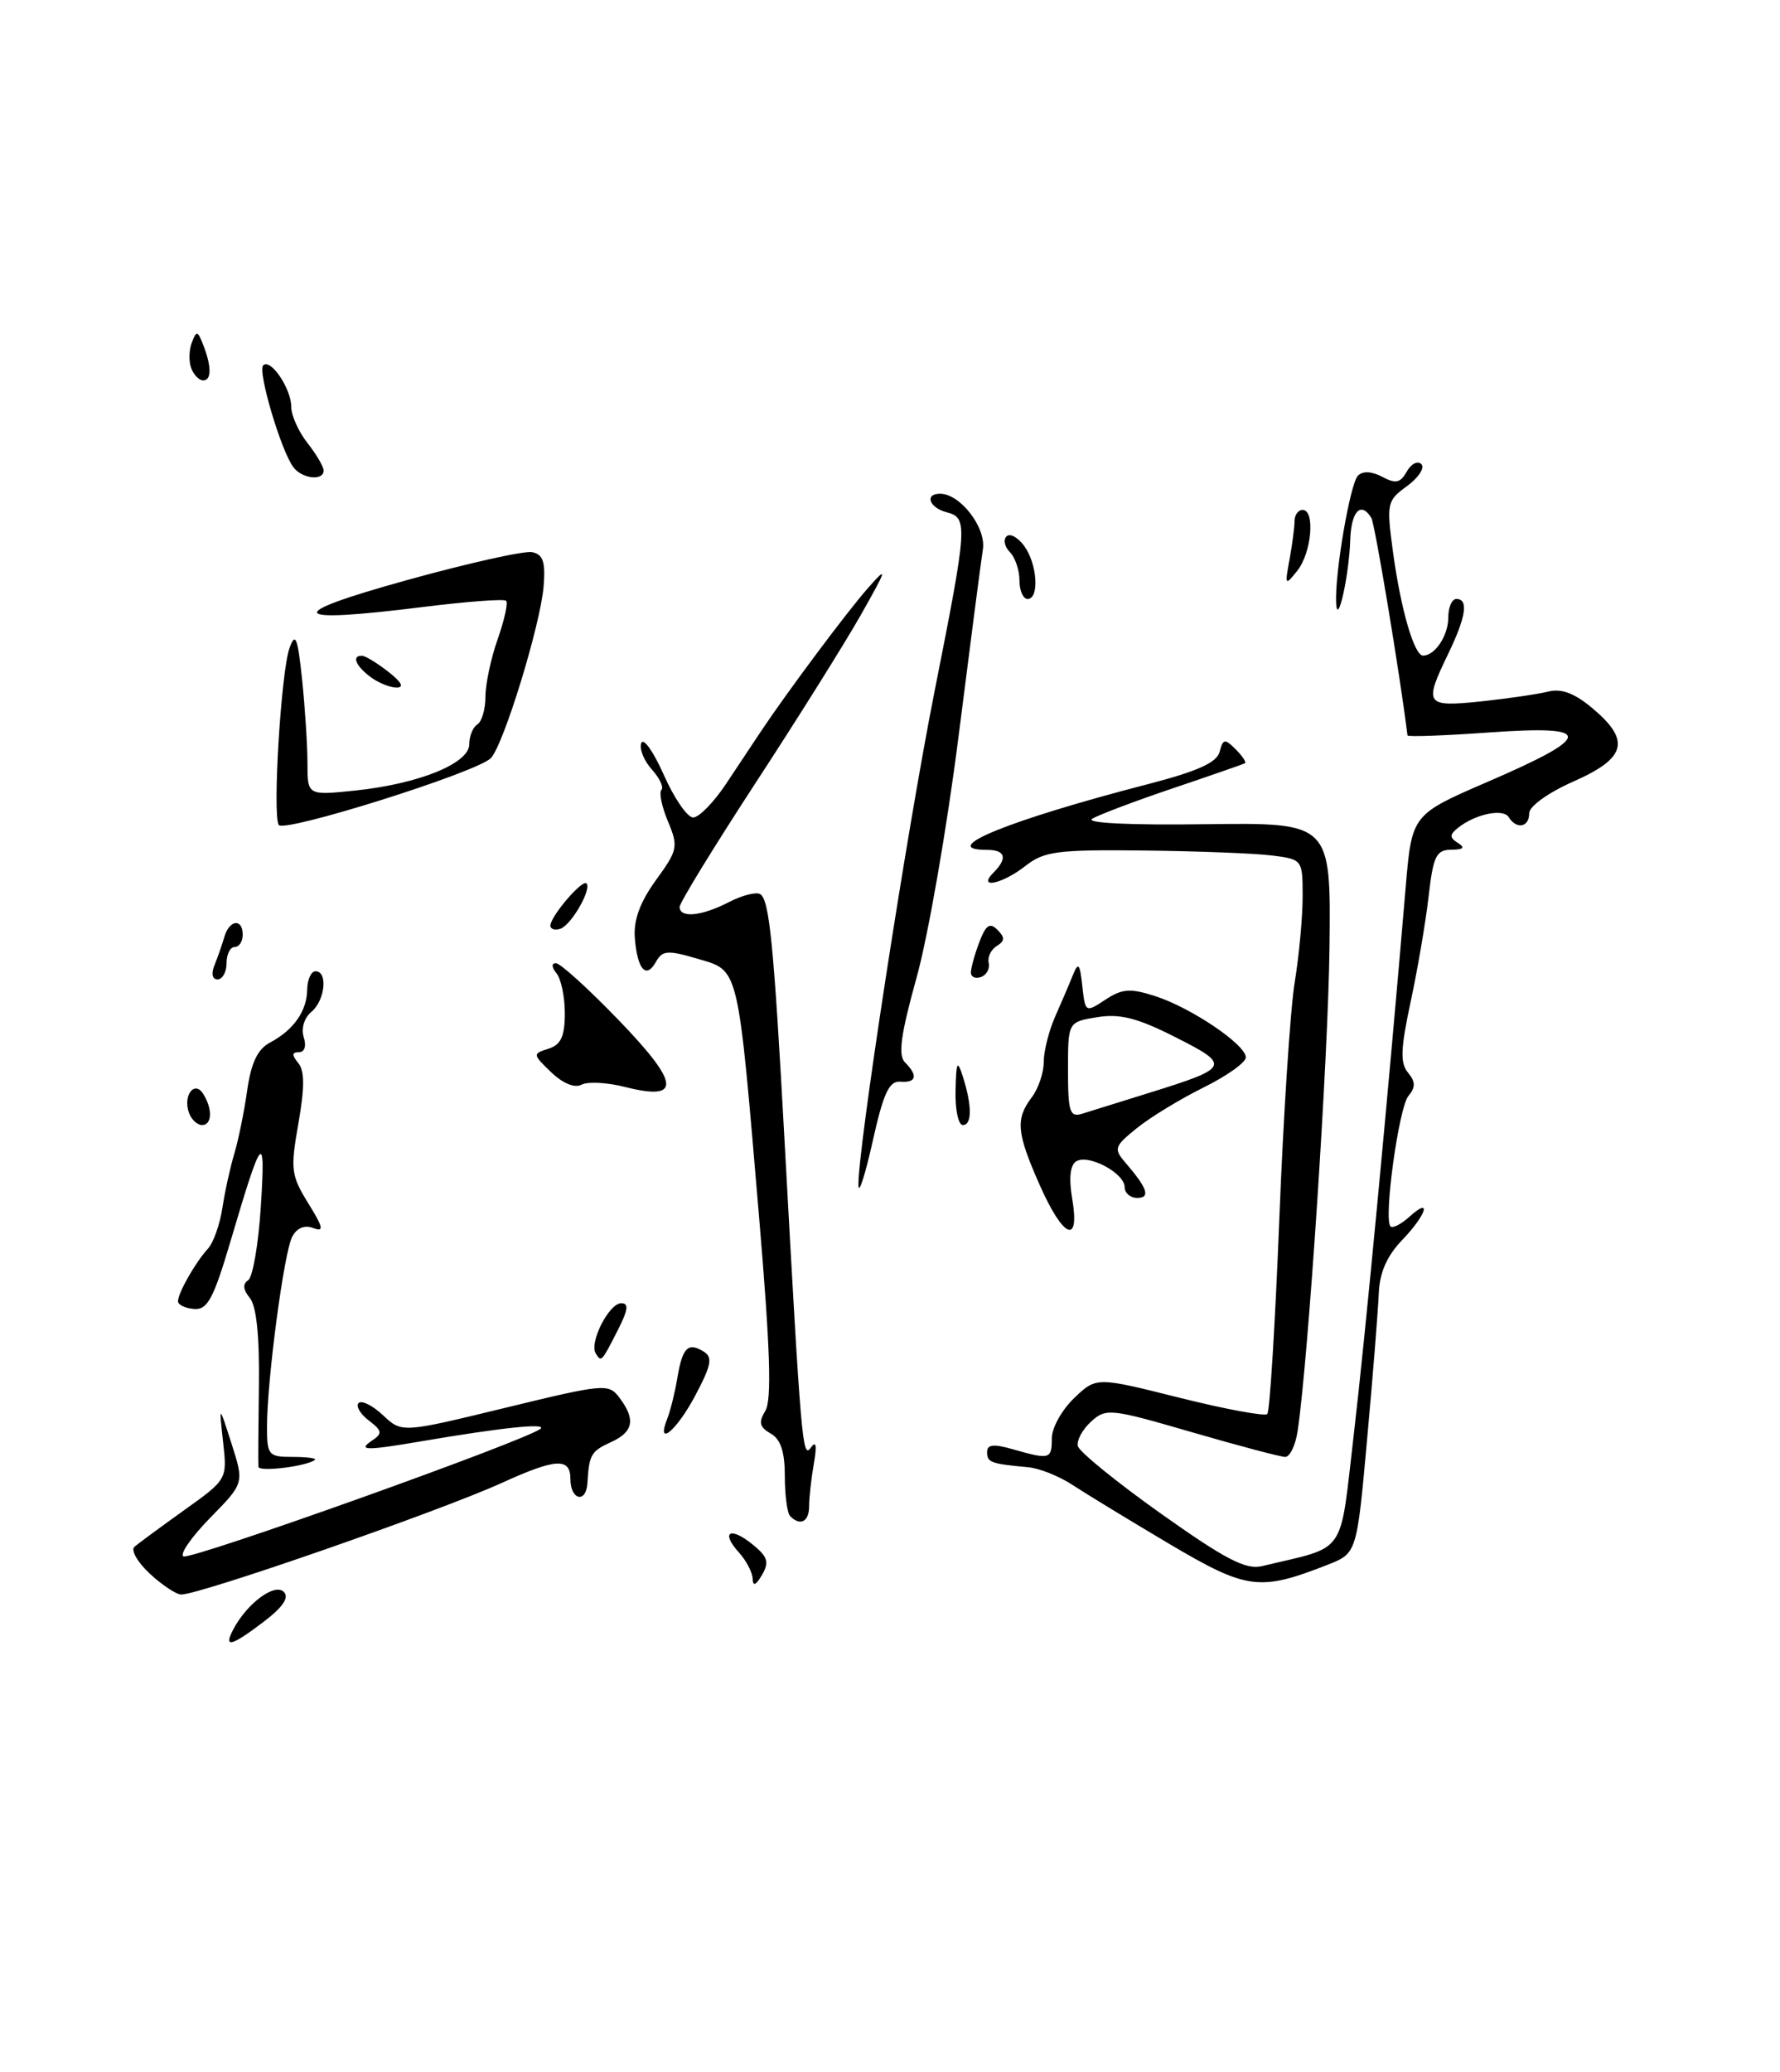 <?xml version="1.0" encoding="UTF-8" standalone="no"?>
<!DOCTYPE svg PUBLIC "-//W3C//DTD SVG 1.1//EN" "http://www.w3.org/Graphics/SVG/1.1/DTD/svg11.dtd" >
<svg xmlns="http://www.w3.org/2000/svg" xmlns:xlink="http://www.w3.org/1999/xlink" version="1.1" viewBox="0 0 220 256">
 <g >
 <path fill="currentColor"
d=" M 28.87 201.24 C 30.57 198.06 33.96 195.56 35.07 196.67 C 35.77 197.37 34.98 198.54 32.61 200.35 C 28.55 203.44 27.57 203.68 28.87 201.24 Z  M 18.52 194.43 C 16.99 193.01 16.14 191.52 16.62 191.10 C 17.10 190.69 19.88 188.64 22.79 186.56 C 28.09 182.77 28.09 182.77 27.57 178.13 C 27.06 173.50 27.06 173.50 28.62 178.37 C 30.18 183.24 30.18 183.24 26.00 187.50 C 23.70 189.85 22.19 192.00 22.66 192.29 C 23.51 192.81 65.57 177.78 66.83 176.50 C 67.51 175.80 61.86 176.40 52.07 178.07 C 45.22 179.24 44.12 179.22 46.00 177.97 C 47.30 177.10 47.24 176.77 45.57 175.49 C 44.51 174.68 43.95 173.71 44.33 173.34 C 44.70 172.97 46.06 173.65 47.34 174.85 C 49.67 177.04 49.67 177.04 62.42 173.94 C 74.67 170.96 75.22 170.91 76.55 172.67 C 78.59 175.37 78.30 176.91 75.50 178.18 C 73.05 179.30 72.81 179.72 72.60 183.23 C 72.45 185.80 70.50 185.33 70.50 182.73 C 70.50 180.06 68.70 180.17 62.00 183.22 C 54.30 186.72 24.77 197.00 22.40 197.00 C 21.79 197.00 20.04 195.84 18.52 194.43 Z  M 93.03 195.08 C 93.01 194.30 92.25 192.83 91.34 191.82 C 89.04 189.28 90.22 188.55 93.00 190.80 C 94.89 192.33 95.10 193.00 94.18 194.58 C 93.43 195.86 93.05 196.02 93.03 195.08 Z  M 144.46 190.71 C 139.53 187.79 134.17 184.52 132.54 183.45 C 130.92 182.38 128.44 181.39 127.04 181.27 C 122.45 180.85 122.00 180.68 122.00 179.40 C 122.00 178.45 122.81 178.37 125.24 179.07 C 129.76 180.36 130.00 180.29 130.00 177.69 C 130.00 176.41 131.24 174.19 132.75 172.74 C 135.50 170.11 135.50 170.11 145.78 172.69 C 151.44 174.10 156.32 175.01 156.63 174.70 C 156.94 174.39 157.60 163.65 158.11 150.82 C 158.61 137.99 159.47 124.76 160.01 121.42 C 160.56 118.07 161.00 113.28 161.00 110.76 C 161.00 106.22 160.97 106.17 157.25 105.70 C 155.19 105.43 148.06 105.16 141.42 105.08 C 130.68 104.96 129.06 105.17 126.76 106.97 C 123.90 109.23 120.71 109.89 122.80 107.80 C 124.56 106.04 124.27 105.00 122.00 105.00 C 115.68 105.00 124.61 101.35 141.88 96.88 C 148.01 95.29 150.39 94.22 150.74 92.89 C 151.16 91.27 151.38 91.23 152.73 92.58 C 153.56 93.41 154.07 94.19 153.87 94.30 C 153.67 94.41 149.68 95.80 145.00 97.38 C 140.32 98.96 135.82 100.66 135.00 101.15 C 134.09 101.69 139.60 101.96 149.00 101.83 C 164.50 101.63 164.50 101.63 164.32 117.07 C 164.16 130.68 161.71 167.83 160.39 176.75 C 160.13 178.54 159.43 180.00 158.85 180.00 C 158.27 180.00 153.07 178.62 147.29 176.94 C 137.25 174.02 136.70 173.96 134.86 175.63 C 133.80 176.59 133.06 177.95 133.21 178.65 C 133.37 179.35 138.00 183.11 143.49 187.01 C 151.50 192.69 153.99 193.97 155.99 193.49 C 166.60 190.94 165.53 192.48 167.32 177.25 C 168.74 165.10 171.50 136.04 173.74 109.57 C 174.50 100.64 174.50 100.64 183.92 96.57 C 197.01 90.92 197.06 89.57 184.12 90.49 C 178.55 90.89 173.98 91.05 173.96 90.86 C 173.05 83.47 169.93 64.69 169.49 63.98 C 168.20 61.89 166.99 63.17 166.88 66.75 C 166.74 71.13 165.29 77.59 165.14 74.50 C 164.96 70.87 166.87 59.73 167.84 58.76 C 168.43 58.17 169.54 58.22 170.84 58.91 C 172.50 59.80 173.08 59.68 173.87 58.26 C 174.41 57.30 175.22 56.89 175.67 57.34 C 176.13 57.79 175.33 59.01 173.91 60.05 C 171.42 61.86 171.35 62.16 172.17 68.22 C 173.13 75.27 174.79 81.00 175.88 81.00 C 177.36 81.00 179.00 78.53 179.00 76.30 C 179.00 75.03 179.45 74.00 180.00 74.00 C 181.53 74.00 181.20 76.20 179.00 80.76 C 175.95 87.07 176.16 87.37 183.03 86.66 C 186.34 86.31 190.09 85.76 191.37 85.44 C 193.00 85.04 194.62 85.65 196.84 87.52 C 201.57 91.50 201.01 93.66 194.50 96.54 C 191.33 97.94 189.00 99.62 189.00 100.49 C 189.00 102.22 187.43 102.51 186.47 100.96 C 185.79 99.85 182.34 100.57 180.20 102.28 C 179.14 103.14 179.14 103.47 180.20 104.15 C 181.12 104.73 180.87 104.97 179.37 104.98 C 177.51 105.00 177.14 105.76 176.57 110.75 C 176.21 113.91 175.21 119.77 174.35 123.77 C 173.11 129.55 173.04 131.35 174.02 132.52 C 174.96 133.66 174.97 134.33 174.07 135.41 C 172.88 136.85 170.98 150.65 171.86 151.52 C 172.12 151.79 173.16 151.26 174.17 150.35 C 177.03 147.76 176.32 150.06 173.28 153.23 C 171.41 155.18 170.51 157.24 170.41 159.79 C 170.33 161.83 169.69 169.89 168.98 177.70 C 167.70 191.90 167.70 191.90 164.10 193.32 C 155.65 196.63 154.12 196.43 144.46 190.71 Z  M 97.67 187.33 C 97.30 186.97 97.00 184.74 97.00 182.38 C 97.00 179.35 96.49 177.81 95.25 177.11 C 93.87 176.32 93.73 175.73 94.59 174.31 C 95.40 172.98 95.20 166.69 93.83 150.50 C 91.16 119.00 91.39 119.98 86.24 118.46 C 82.51 117.36 81.87 117.41 81.07 118.84 C 79.85 121.02 78.77 119.78 78.46 115.87 C 78.29 113.68 79.10 111.46 81.07 108.74 C 83.78 105.01 83.86 104.60 82.55 101.47 C 81.79 99.65 81.43 97.90 81.75 97.59 C 82.06 97.27 81.53 96.14 80.56 95.06 C 79.59 93.99 79.00 92.53 79.26 91.81 C 79.52 91.09 80.77 92.86 82.05 95.75 C 83.33 98.64 84.96 101.00 85.67 101.00 C 86.39 101.00 88.22 99.13 89.74 96.84 C 91.26 94.55 93.17 91.67 94.00 90.43 C 97.36 85.40 104.67 75.61 107.28 72.65 C 109.77 69.83 109.67 70.19 106.38 76.00 C 104.35 79.58 98.48 88.94 93.34 96.80 C 88.21 104.67 84.00 111.53 84.00 112.05 C 84.00 113.46 86.71 113.20 90.08 111.46 C 91.72 110.61 93.46 110.17 93.96 110.47 C 95.10 111.18 95.64 116.69 96.97 141.00 C 99.01 178.24 99.18 180.31 100.20 178.87 C 100.87 177.93 100.99 178.55 100.58 180.88 C 100.26 182.73 100.00 185.09 100.00 186.12 C 100.00 188.01 98.91 188.57 97.67 187.33 Z  M 31.94 181.22 C 31.90 180.83 31.93 176.30 32.00 171.17 C 32.08 165.03 31.69 161.34 30.87 160.35 C 30.04 159.34 29.97 158.63 30.67 158.17 C 31.24 157.80 31.95 153.68 32.24 149.00 C 32.84 139.62 32.40 140.11 28.54 153.19 C 26.39 160.47 25.65 161.85 23.99 161.72 C 22.89 161.64 22.00 161.21 22.00 160.77 C 22.00 159.74 24.16 155.95 25.71 154.26 C 26.38 153.53 27.18 151.26 27.49 149.22 C 27.80 147.17 28.47 144.15 28.97 142.50 C 29.46 140.85 30.18 137.35 30.55 134.72 C 31.04 131.30 31.84 129.62 33.37 128.81 C 36.30 127.25 37.93 124.92 37.97 122.25 C 37.99 121.01 38.45 120.00 39.00 120.00 C 40.55 120.00 40.18 123.61 38.48 125.02 C 37.60 125.75 37.20 127.07 37.54 128.14 C 37.89 129.24 37.65 130.00 36.94 130.00 C 36.07 130.00 36.05 130.35 36.86 131.33 C 37.66 132.29 37.66 134.35 36.88 138.80 C 35.88 144.48 35.97 145.21 38.09 148.65 C 39.97 151.68 40.08 152.24 38.71 151.72 C 37.65 151.31 36.69 151.71 36.12 152.79 C 35.10 154.70 33.01 170.45 33.00 176.25 C 33.00 179.79 33.17 180.00 36.17 180.00 C 37.91 180.00 39.15 180.16 38.92 180.36 C 37.99 181.15 32.00 181.90 31.94 181.22 Z  M 82.48 175.25 C 82.86 174.29 83.42 172.03 83.72 170.23 C 84.35 166.47 85.04 165.79 86.98 166.99 C 88.11 167.69 87.92 168.67 85.93 172.42 C 83.61 176.80 81.03 178.91 82.48 175.25 Z  M 73.63 167.21 C 72.80 165.87 75.27 161.02 76.78 161.01 C 77.73 161.00 77.64 161.81 76.40 164.25 C 74.33 168.32 74.32 168.33 73.63 167.21 Z  M 128.49 146.38 C 125.64 139.93 125.49 138.26 127.53 135.56 C 128.34 134.49 129.00 132.53 129.00 131.21 C 129.00 129.89 129.63 127.38 130.39 125.65 C 131.16 123.92 132.15 121.60 132.59 120.50 C 133.28 118.81 133.46 119.01 133.77 121.82 C 134.13 125.11 134.16 125.13 136.62 123.51 C 138.72 122.14 139.69 122.07 142.81 123.08 C 147.25 124.52 153.95 129.05 153.98 130.63 C 153.99 131.26 151.64 132.93 148.75 134.36 C 145.86 135.79 142.15 138.05 140.51 139.38 C 137.72 141.63 137.62 141.93 139.10 143.65 C 141.83 146.81 142.22 148.00 140.56 148.00 C 139.70 148.00 139.00 147.40 139.00 146.67 C 139.00 144.94 134.53 142.55 133.02 143.48 C 132.26 143.95 132.09 145.56 132.52 148.10 C 133.50 153.89 131.42 153.00 128.49 146.38 Z  M 142.00 135.03 C 152.04 131.91 152.17 131.62 145.27 128.14 C 140.57 125.76 138.43 125.22 135.62 125.67 C 132.00 126.26 132.00 126.26 132.00 132.20 C 132.00 137.39 132.22 138.07 133.75 137.60 C 134.71 137.30 138.43 136.15 142.00 135.03 Z  M 106.10 146.50 C 105.92 142.62 112.06 102.77 115.51 85.40 C 119.59 64.83 119.65 63.98 117.00 63.29 C 114.85 62.73 114.23 61.00 116.19 61.00 C 118.68 61.00 121.91 65.19 121.48 67.88 C 121.25 69.32 119.90 79.72 118.47 91.00 C 117.04 102.28 114.71 115.68 113.28 120.80 C 111.33 127.82 110.98 130.38 111.85 131.25 C 113.49 132.89 113.27 133.80 111.27 133.64 C 109.89 133.53 109.18 135.07 107.86 141.00 C 106.94 145.12 106.15 147.60 106.10 146.50 Z  M 23.38 137.55 C 22.56 135.42 24.01 133.41 25.11 135.14 C 26.29 137.00 26.22 139.00 24.97 139.00 C 24.40 139.00 23.69 138.35 23.38 137.55 Z  M 118.10 134.75 C 118.18 131.14 118.32 130.88 119.00 133.00 C 120.15 136.60 120.15 139.00 119.00 139.00 C 118.45 139.00 118.04 137.09 118.10 134.75 Z  M 68.13 132.48 C 65.82 130.26 65.81 130.19 67.78 129.57 C 69.33 129.08 69.80 128.06 69.81 125.21 C 69.81 123.17 69.35 120.94 68.78 120.25 C 68.17 119.50 68.14 119.00 68.71 119.00 C 69.24 119.00 72.74 122.17 76.48 126.05 C 84.07 133.92 84.26 136.07 77.19 134.28 C 75.03 133.73 72.64 133.61 71.88 134.01 C 71.04 134.46 69.58 133.87 68.13 132.48 Z  M 26.51 119.25 C 26.90 118.29 27.45 116.71 27.73 115.75 C 28.35 113.61 30.00 113.43 30.00 115.50 C 30.00 116.33 29.55 117.00 29.00 117.00 C 28.45 117.00 28.00 117.90 28.00 119.00 C 28.00 120.10 27.50 121.00 26.89 121.00 C 26.23 121.00 26.08 120.30 26.51 119.25 Z  M 120.00 120.15 C 120.00 119.59 120.47 117.90 121.04 116.40 C 121.85 114.27 122.34 113.94 123.28 114.88 C 124.22 115.82 124.20 116.26 123.19 116.88 C 122.48 117.32 122.03 118.26 122.20 118.97 C 122.36 119.67 121.94 120.46 121.25 120.71 C 120.56 120.96 120.00 120.71 120.00 120.15 Z  M 68.03 114.33 C 68.08 113.16 71.96 108.63 72.48 109.14 C 73.17 109.84 70.60 114.31 69.25 114.75 C 68.56 114.98 68.01 114.79 68.03 114.33 Z  M 34.45 101.92 C 33.66 100.64 34.75 82.85 35.79 80.04 C 36.52 78.06 36.79 78.74 37.34 83.97 C 37.70 87.45 38.00 92.09 38.00 94.29 C 38.00 98.28 38.00 98.28 43.92 97.67 C 51.79 96.84 58.00 94.32 58.00 91.95 C 58.00 90.94 58.45 89.84 59.00 89.50 C 59.55 89.16 60.00 87.62 60.00 86.07 C 60.00 84.52 60.68 81.32 61.51 78.97 C 62.34 76.61 62.81 74.48 62.56 74.23 C 62.30 73.97 57.69 74.32 52.30 74.99 C 35.53 77.09 34.83 75.96 50.27 71.68 C 57.84 69.58 64.81 68.02 65.77 68.22 C 67.12 68.49 67.43 69.42 67.19 72.43 C 66.80 77.20 62.23 92.08 60.66 93.67 C 58.93 95.43 35.08 102.93 34.45 101.92 Z  M 45.75 83.61 C 43.93 82.23 43.45 80.98 44.75 81.02 C 45.16 81.03 46.62 81.92 48.00 83.00 C 49.65 84.29 49.99 84.95 49.00 84.95 C 48.17 84.94 46.71 84.34 45.75 83.61 Z  M 126.00 71.70 C 126.00 70.44 125.47 68.87 124.82 68.22 C 124.17 67.57 123.98 66.69 124.40 66.27 C 124.82 65.85 125.80 66.38 126.58 67.44 C 128.21 69.67 128.49 74.00 127.00 74.00 C 126.45 74.00 126.00 72.97 126.00 71.70 Z  M 159.38 69.12 C 159.72 67.27 160.00 65.13 160.00 64.38 C 160.00 63.62 160.45 63.00 161.00 63.00 C 162.57 63.00 162.11 68.28 160.35 70.50 C 158.83 72.41 158.78 72.35 159.38 69.12 Z  M 36.28 57.75 C 34.77 55.81 31.81 45.86 32.53 45.14 C 33.44 44.23 36.00 48.02 36.00 50.28 C 36.00 51.33 36.90 53.33 38.00 54.73 C 39.10 56.13 40.00 57.66 40.00 58.13 C 40.00 59.44 37.38 59.17 36.28 57.75 Z  M 23.64 45.50 C 23.32 44.67 23.35 43.25 23.71 42.32 C 24.28 40.82 24.43 40.85 25.10 42.57 C 26.16 45.26 26.16 47.00 25.11 47.00 C 24.62 47.00 23.95 46.33 23.64 45.50 Z "/>
</g>
</svg>